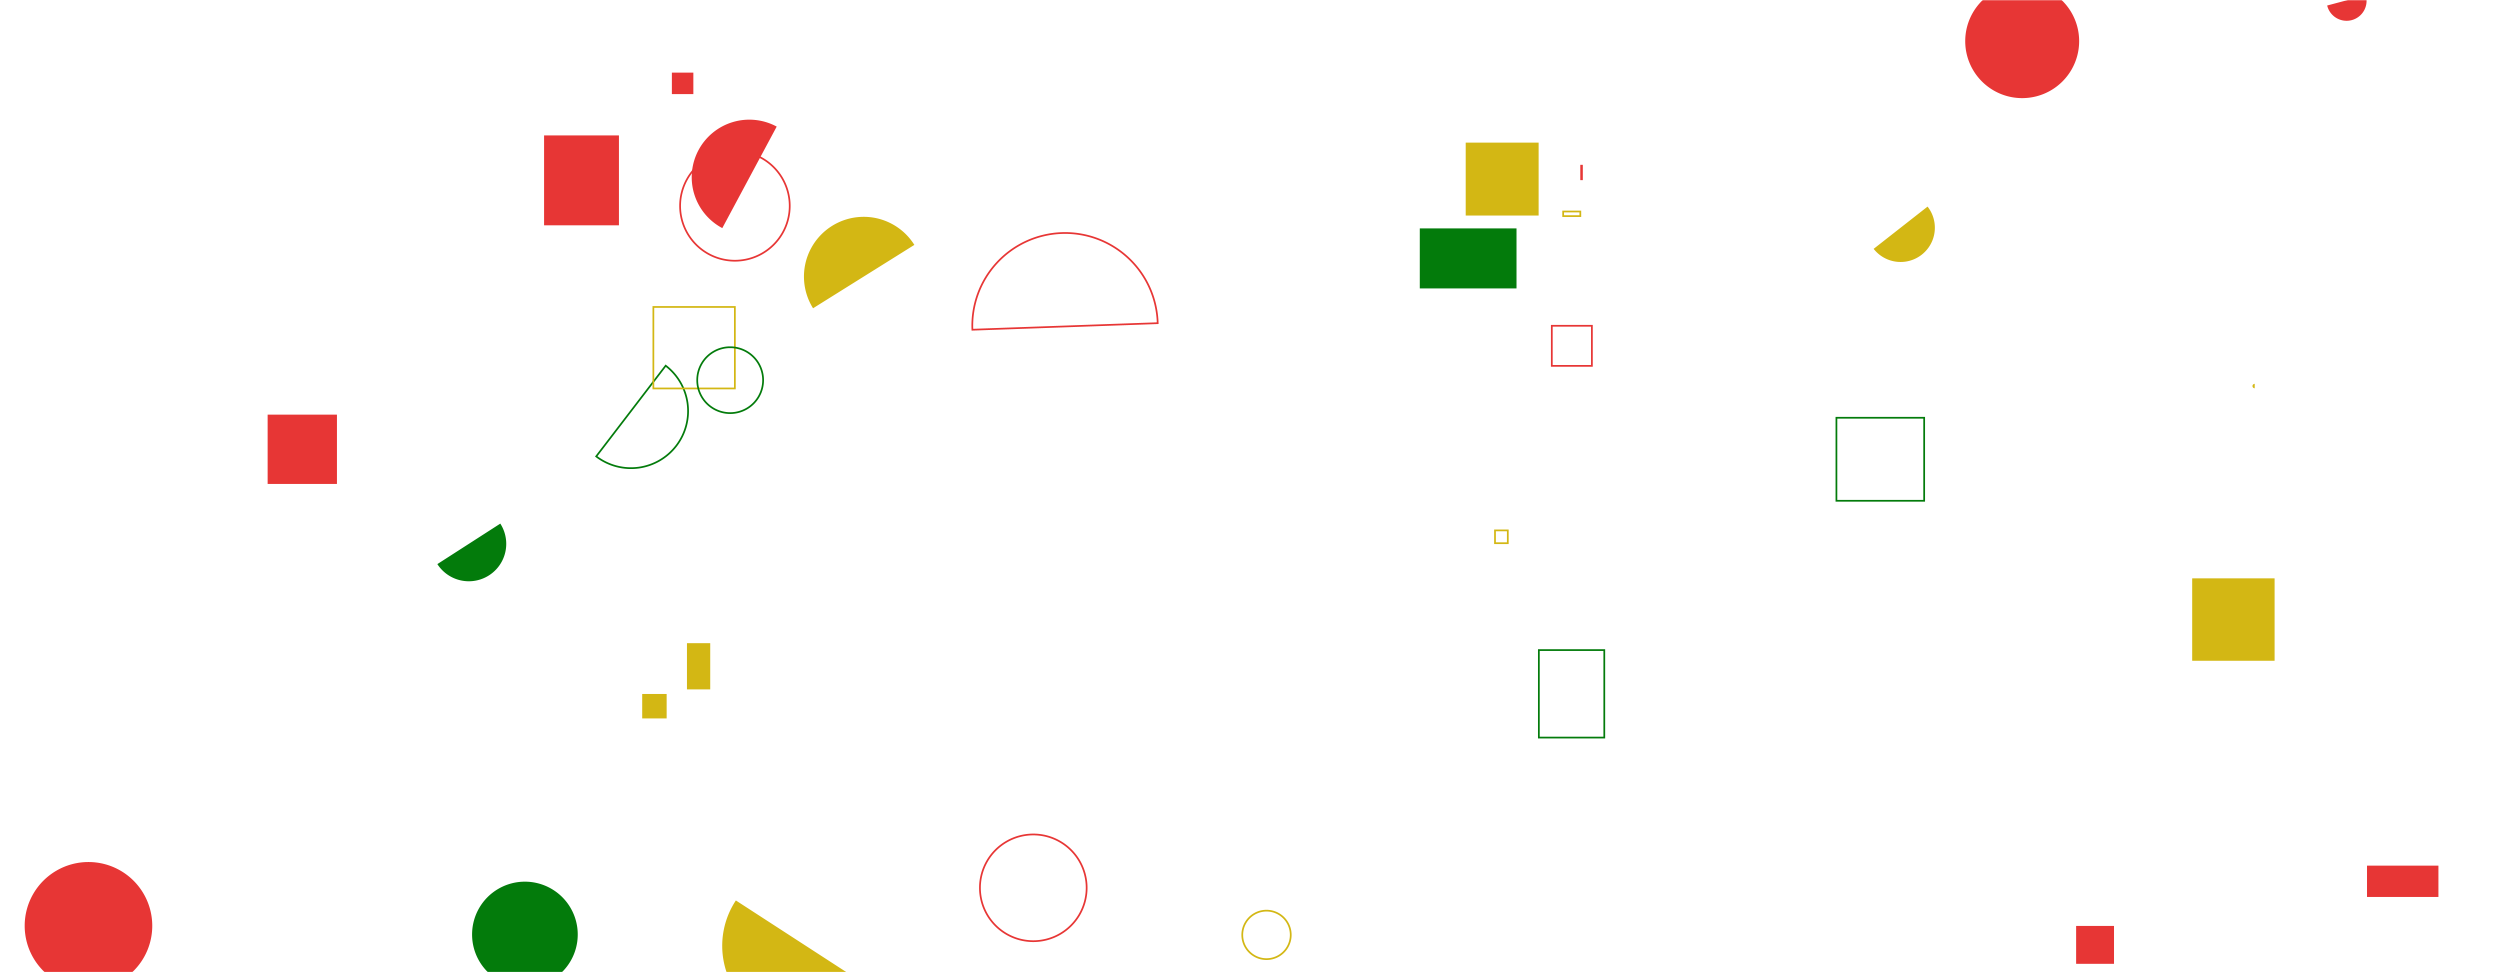 <svg xmlns="http://www.w3.org/2000/svg" version="1.1" xmlns:xlink="http://www.w3.org/1999/xlink" xmlns:svgjs="http://svgjs.dev/svgjs" width="1440" height="560" preserveAspectRatio="none" viewBox="0 0 1440 560"><g mask="url(&quot;#SvgjsMask1001&quot;)" fill="none"><path d="M1131.97 23.71 a32.81 32.81 0 1 0 65.62 0 a32.81 32.81 0 1 0 -65.62 0z" fill="#e73635"></path><path d="M447.38 72.92a33.17 33.17 0 1 0-31.34 58.47z" fill="#e73635"></path><path d="M1057.78 240.63L1108.32 240.63L1108.32 288.45L1057.78 288.45z" stroke="#037b0b"></path><path d="M154.16 238.83L194.08 238.83L194.08 278.75L154.16 278.75z" fill="#e73635"></path><path d="M886.38 374.45L924.07 374.45L924.07 424.84L886.38 424.84z" stroke="#037b0b"></path><path d="M715.55 538.5 a13.96 13.96 0 1 0 27.92 0 a13.96 13.96 0 1 0 -27.92 0z" stroke="#d3b714"></path><path d="M900.38 121.83L910.27 121.83L910.27 124.48L900.38 124.48z" stroke="#d3b714"></path><path d="M313.39 78L356.51 78L356.51 129.78L313.39 129.78z" fill="#e73635"></path><path d="M1079.22 143.34a19.73 19.73 0 1 0 31.06-24.34z" fill="#d3b714"></path><path d="M343.42 262.88a32.9 32.9 0 1 0 40.02-52.24z" stroke="#037b0b"></path><path d="M271.92 538.27 a30.43 30.43 0 1 0 60.86 0 a30.43 30.43 0 1 0 -60.86 0z" fill="#037b0b"></path><path d="M910.25 94.94L911.7 94.94L911.7 103.76L910.25 103.76z" fill="#e73635"></path><path d="M387 41.83L399.37 41.83L399.37 54.2L387 54.2z" fill="#e73635"></path><path d="M1298.72 221.09a1.28 1.28 0 1 0-0.01 2.56z" fill="#d3b714"></path><path d="M817.8 131.56L873.51 131.56L873.51 166.13L817.8 166.13z" fill="#037b0b"></path><path d="M251.92 324.92a21.55 21.55 0 1 0 36.25-23.32z" fill="#037b0b"></path><path d="M564.45 511.39 a30.73 30.73 0 1 0 61.46 0 a30.73 30.73 0 1 0 -61.46 0z" stroke="#e73635"></path><path d="M391.74 118.61 a31.57 31.57 0 1 0 63.14 0 a31.57 31.57 0 1 0 -63.14 0z" stroke="#e73635"></path><path d="M423.86 518.66a47.42 47.42 0 1 0 79.57 51.6z" fill="#d3b714"></path><path d="M844.25 82.15L886.25 82.15L886.25 124.15L844.25 124.15z" fill="#d3b714"></path><path d="M526.67 141.06a34.41 34.41 0 1 0-58.35 36.5z" fill="#d3b714"></path><path d="M376.34 176.81L423.28 176.81L423.28 223.75L376.34 223.75z" stroke="#d3b714"></path><path d="M14.22 533.27 a36.74 36.74 0 1 0 73.48 0 a36.74 36.74 0 1 0 -73.48 0z" fill="#e73635"></path><path d="M401.61 218.98 a18.97 18.97 0 1 0 37.94 0 a18.97 18.97 0 1 0 -37.94 0z" stroke="#037b0b"></path><path d="M395.69 370.47L409.09 370.47L409.09 397.09L395.69 397.09z" fill="#d3b714"></path><path d="M1195.85 533.34L1217.67 533.34L1217.67 555.16L1195.85 555.16z" fill="#e73635"></path><path d="M1262.7 333.13L1310.17 333.13L1310.17 380.6L1262.7 380.6z" fill="#d3b714"></path><path d="M893.84 187.65L916.93 187.65L916.93 210.74L893.84 210.74z" stroke="#e73635"></path><path d="M861.12 305.51L868.49 305.51L868.49 312.88L861.12 312.88z" stroke="#d3b714"></path><path d="M1363.4 498.61L1404.53 498.61L1404.53 516.65L1363.4 516.65z" fill="#e73635"></path><path d="M1340.45 3.18a11.51 11.51 0 1 0 22.24-5.92z" fill="#e73635"></path><path d="M369.91 399.73L383.99 399.73L383.99 413.81L369.91 413.81z" fill="#d3b714"></path><path d="M666.83 186.15a53.4 53.4 0 1 0-106.73 3.77z" stroke="#e73635"></path></g><defs><mask id="SvgjsMask1001"><rect width="1440" height="560" fill="#ffffff"></rect></mask></defs></svg>
